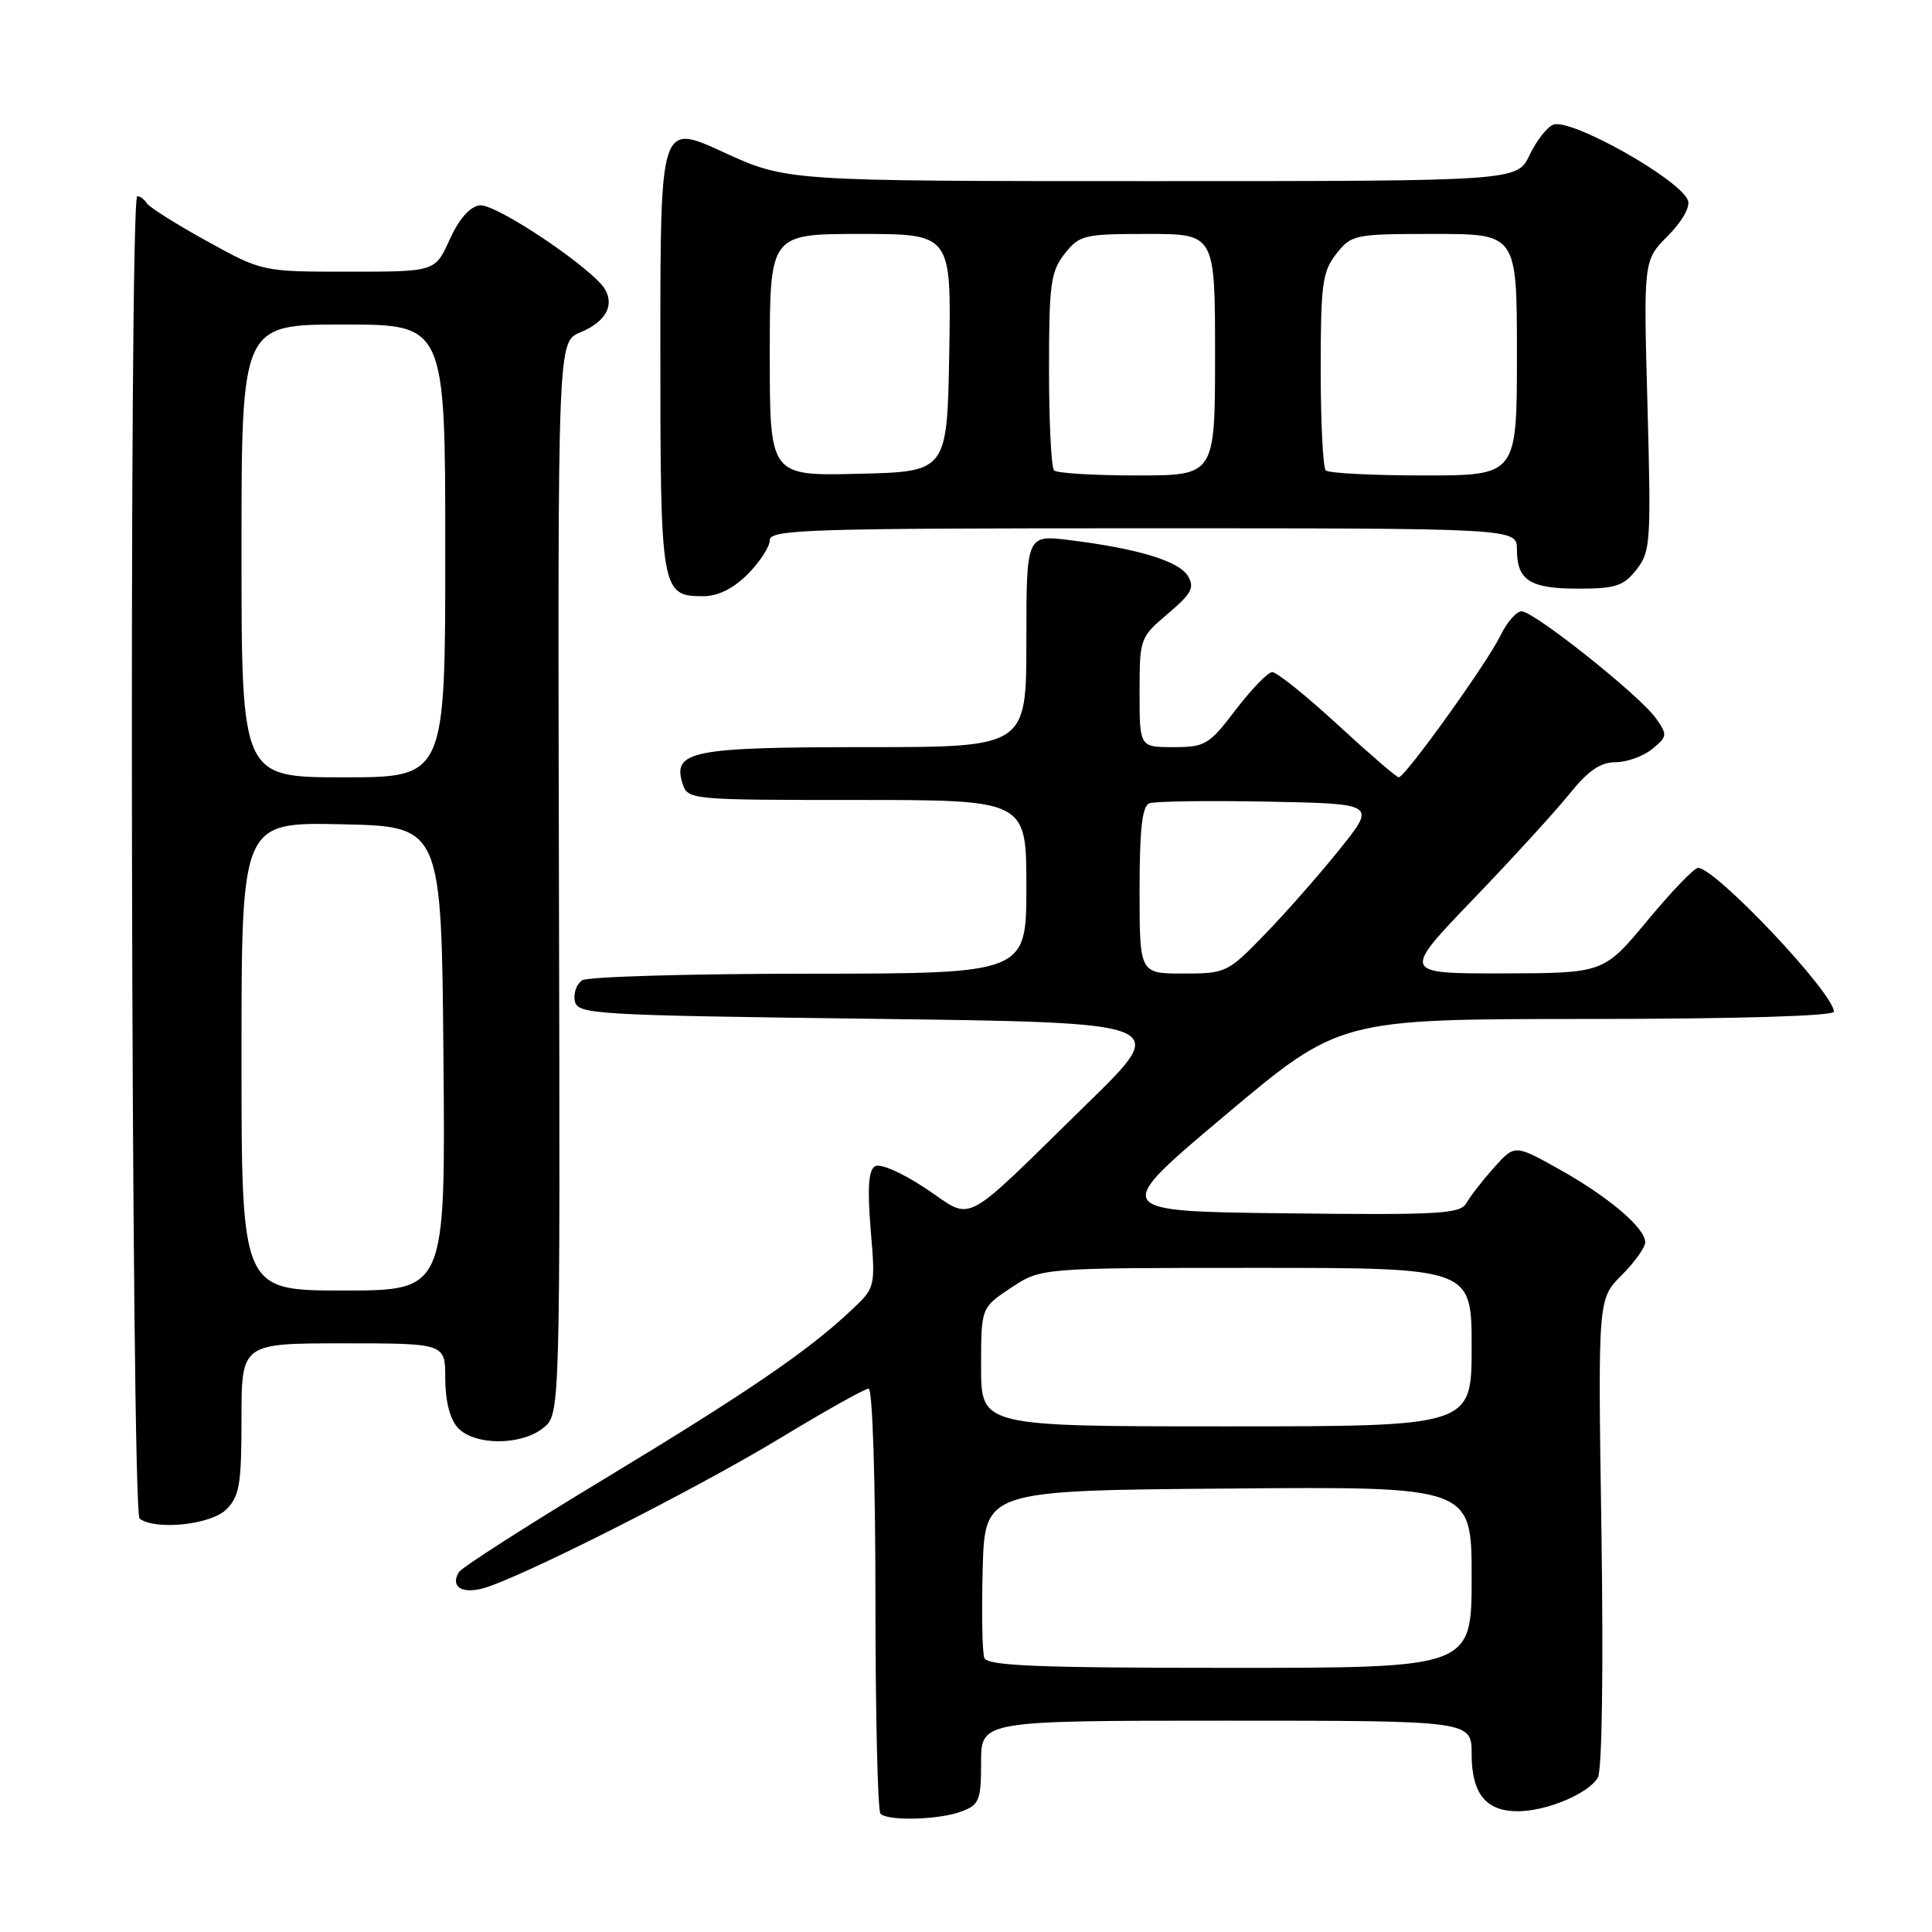<?xml version="1.0" encoding="UTF-8" standalone="no"?>
<!DOCTYPE svg PUBLIC "-//W3C//DTD SVG 1.1//EN" "http://www.w3.org/Graphics/SVG/1.1/DTD/svg11.dtd" >
<svg xmlns="http://www.w3.org/2000/svg" xmlns:xlink="http://www.w3.org/1999/xlink" version="1.1" viewBox="0 0 256 256">
 <g >
 <path fill="currentColor"
d=" M 127.43 240.02 C 129.76 239.14 130.00 238.54 130.00 233.52 C 130.00 228.00 130.00 228.00 162.50 228.00 C 195.00 228.00 195.00 228.00 195.00 232.43 C 195.00 237.66 196.89 240.00 201.10 240.00 C 204.95 240.00 210.54 237.64 211.73 235.52 C 212.28 234.53 212.47 221.23 212.20 202.98 C 211.73 172.12 211.73 172.12 214.87 168.98 C 216.59 167.26 218.00 165.29 218.00 164.61 C 218.00 162.71 213.12 158.57 206.60 154.93 C 200.71 151.64 200.71 151.64 197.96 154.72 C 196.45 156.40 194.81 158.52 194.31 159.41 C 193.50 160.85 190.76 161.01 170.30 160.77 C 147.21 160.50 147.21 160.50 162.35 147.77 C 177.50 135.03 177.50 135.03 210.25 135.02 C 230.21 135.01 243.00 134.63 243.00 134.05 C 243.00 131.60 227.32 115.00 225.00 115.00 C 224.49 115.00 221.47 118.14 218.29 121.98 C 212.50 128.95 212.50 128.95 199.13 128.98 C 185.75 129.00 185.75 129.00 195.21 119.15 C 200.42 113.73 206.17 107.43 208.00 105.15 C 210.44 102.12 212.07 101.00 214.06 101.00 C 215.55 101.00 217.74 100.21 218.92 99.25 C 220.94 97.60 220.97 97.37 219.42 95.18 C 217.32 92.19 203.26 81.00 201.62 81.00 C 200.93 81.00 199.66 82.46 198.80 84.25 C 197.08 87.81 186.18 103.00 185.34 103.00 C 185.05 103.00 181.40 99.85 177.22 96.00 C 173.04 92.15 169.15 89.03 168.56 89.06 C 167.98 89.09 165.81 91.34 163.73 94.06 C 160.21 98.69 159.69 99.00 155.48 99.00 C 151.00 99.00 151.00 99.00 151.00 91.75 C 151.00 84.60 151.05 84.45 154.75 81.32 C 157.90 78.65 158.32 77.85 157.40 76.32 C 156.21 74.34 150.77 72.69 141.75 71.57 C 136.00 70.86 136.00 70.86 136.00 84.93 C 136.00 99.00 136.00 99.00 114.69 99.00 C 91.66 99.00 89.08 99.51 90.44 103.83 C 91.13 105.97 91.42 106.00 113.57 106.00 C 136.00 106.00 136.00 106.00 136.00 117.50 C 136.00 129.00 136.00 129.00 107.25 129.02 C 91.44 129.02 77.89 129.42 77.15 129.89 C 76.41 130.36 75.97 131.59 76.16 132.62 C 76.51 134.41 78.37 134.52 115.78 135.00 C 155.04 135.50 155.04 135.50 144.27 146.03 C 126.98 162.94 129.15 161.79 122.67 157.48 C 119.49 155.37 116.62 154.12 115.93 154.54 C 115.08 155.07 114.92 157.47 115.37 162.94 C 116.01 170.60 116.01 170.60 112.76 173.65 C 107.00 179.07 98.91 184.58 80.00 196.01 C 69.83 202.16 61.19 207.69 60.82 208.30 C 59.66 210.17 61.08 211.20 63.86 210.50 C 68.39 209.37 91.99 197.46 103.35 190.58 C 109.32 186.96 114.61 184.00 115.10 184.00 C 115.61 184.00 116.00 196.10 116.00 211.83 C 116.00 227.14 116.30 239.97 116.67 240.33 C 117.67 241.33 124.51 241.14 127.43 240.02 Z  M 30.00 200.00 C 31.73 198.27 32.00 196.67 32.00 188.00 C 32.00 178.00 32.00 178.00 45.50 178.00 C 59.00 178.00 59.00 178.00 59.00 182.67 C 59.00 185.61 59.61 188.02 60.65 189.17 C 62.82 191.56 69.06 191.58 72.00 189.20 C 74.23 187.40 74.23 187.40 74.06 116.34 C 73.90 45.29 73.90 45.29 76.88 44.05 C 80.18 42.68 81.42 40.57 80.20 38.39 C 78.66 35.65 65.66 26.91 63.56 27.21 C 62.24 27.39 60.81 29.03 59.58 31.75 C 57.66 36.00 57.66 36.00 46.20 36.00 C 34.75 36.00 34.75 36.00 27.40 31.94 C 23.35 29.71 19.79 27.46 19.46 26.94 C 19.14 26.42 18.57 26.00 18.19 26.00 C 17.05 26.00 17.36 200.40 18.50 201.23 C 20.65 202.81 27.97 202.03 30.00 200.00 Z  M 99.08 76.08 C 100.68 74.47 102.00 72.44 102.00 71.58 C 102.00 70.16 107.09 70.00 151.50 70.00 C 201.00 70.00 201.00 70.00 201.00 72.80 C 201.00 76.90 202.72 78.00 209.13 78.00 C 214.06 78.00 215.13 77.65 216.84 75.48 C 218.71 73.10 218.79 71.83 218.30 53.73 C 217.77 34.50 217.77 34.50 220.99 31.26 C 222.88 29.37 223.99 27.41 223.66 26.55 C 222.58 23.74 208.14 15.62 205.81 16.52 C 205.00 16.83 203.59 18.64 202.68 20.54 C 201.03 24.00 201.03 24.00 152.62 24.00 C 104.20 24.00 104.20 24.00 95.85 20.16 C 87.50 16.32 87.50 16.32 87.50 46.01 C 87.50 78.45 87.59 79.00 93.20 79.00 C 95.13 79.00 97.17 77.99 99.08 76.08 Z  M 130.43 219.68 C 130.15 218.96 130.06 213.67 130.21 207.93 C 130.50 197.50 130.50 197.50 162.75 197.24 C 195.00 196.97 195.00 196.97 195.00 208.99 C 195.00 221.00 195.00 221.00 162.97 221.00 C 137.39 221.00 130.84 220.73 130.43 219.68 Z  M 130.00 181.13 C 130.00 173.27 130.00 173.27 133.98 170.63 C 137.96 168.00 137.96 168.00 166.48 168.00 C 195.00 168.00 195.00 168.00 195.00 178.50 C 195.00 189.00 195.00 189.00 162.50 189.00 C 130.00 189.00 130.00 189.00 130.00 181.13 Z  M 151.00 117.97 C 151.00 109.86 151.34 106.81 152.30 106.44 C 153.01 106.17 160.06 106.07 167.97 106.22 C 182.35 106.50 182.35 106.50 177.54 112.50 C 174.90 115.80 170.45 120.86 167.65 123.75 C 162.67 128.89 162.45 129.00 156.78 129.00 C 151.00 129.00 151.00 129.00 151.00 117.97 Z  M 32.00 139.97 C 32.00 108.94 32.00 108.94 45.25 109.22 C 58.50 109.50 58.50 109.50 58.76 140.25 C 59.03 171.00 59.03 171.00 45.51 171.00 C 32.00 171.00 32.00 171.00 32.00 139.97 Z  M 32.00 73.00 C 32.00 43.00 32.00 43.00 45.50 43.00 C 59.00 43.00 59.00 43.00 59.00 73.00 C 59.00 103.00 59.00 103.00 45.50 103.00 C 32.00 103.00 32.00 103.00 32.00 73.00 Z  M 102.00 47.03 C 102.00 31.00 102.00 31.00 114.03 31.00 C 126.05 31.00 126.05 31.00 125.78 46.75 C 125.50 62.50 125.50 62.50 113.75 62.78 C 102.00 63.06 102.00 63.06 102.00 47.03 Z  M 139.67 62.33 C 139.30 61.97 139.00 55.95 139.00 48.97 C 139.00 37.64 139.22 35.99 141.07 33.63 C 143.04 31.14 143.62 31.00 152.07 31.00 C 161.00 31.00 161.00 31.00 161.00 47.00 C 161.00 63.00 161.00 63.00 150.67 63.00 C 144.98 63.00 140.03 62.70 139.67 62.33 Z  M 175.67 62.33 C 175.30 61.97 175.00 55.95 175.00 48.97 C 175.00 37.64 175.22 35.99 177.07 33.63 C 179.09 31.08 179.46 31.00 190.07 31.00 C 201.00 31.00 201.00 31.00 201.00 47.00 C 201.00 63.00 201.00 63.00 188.67 63.00 C 181.88 63.00 176.03 62.70 175.67 62.33 Z "/>
</g>
</svg>